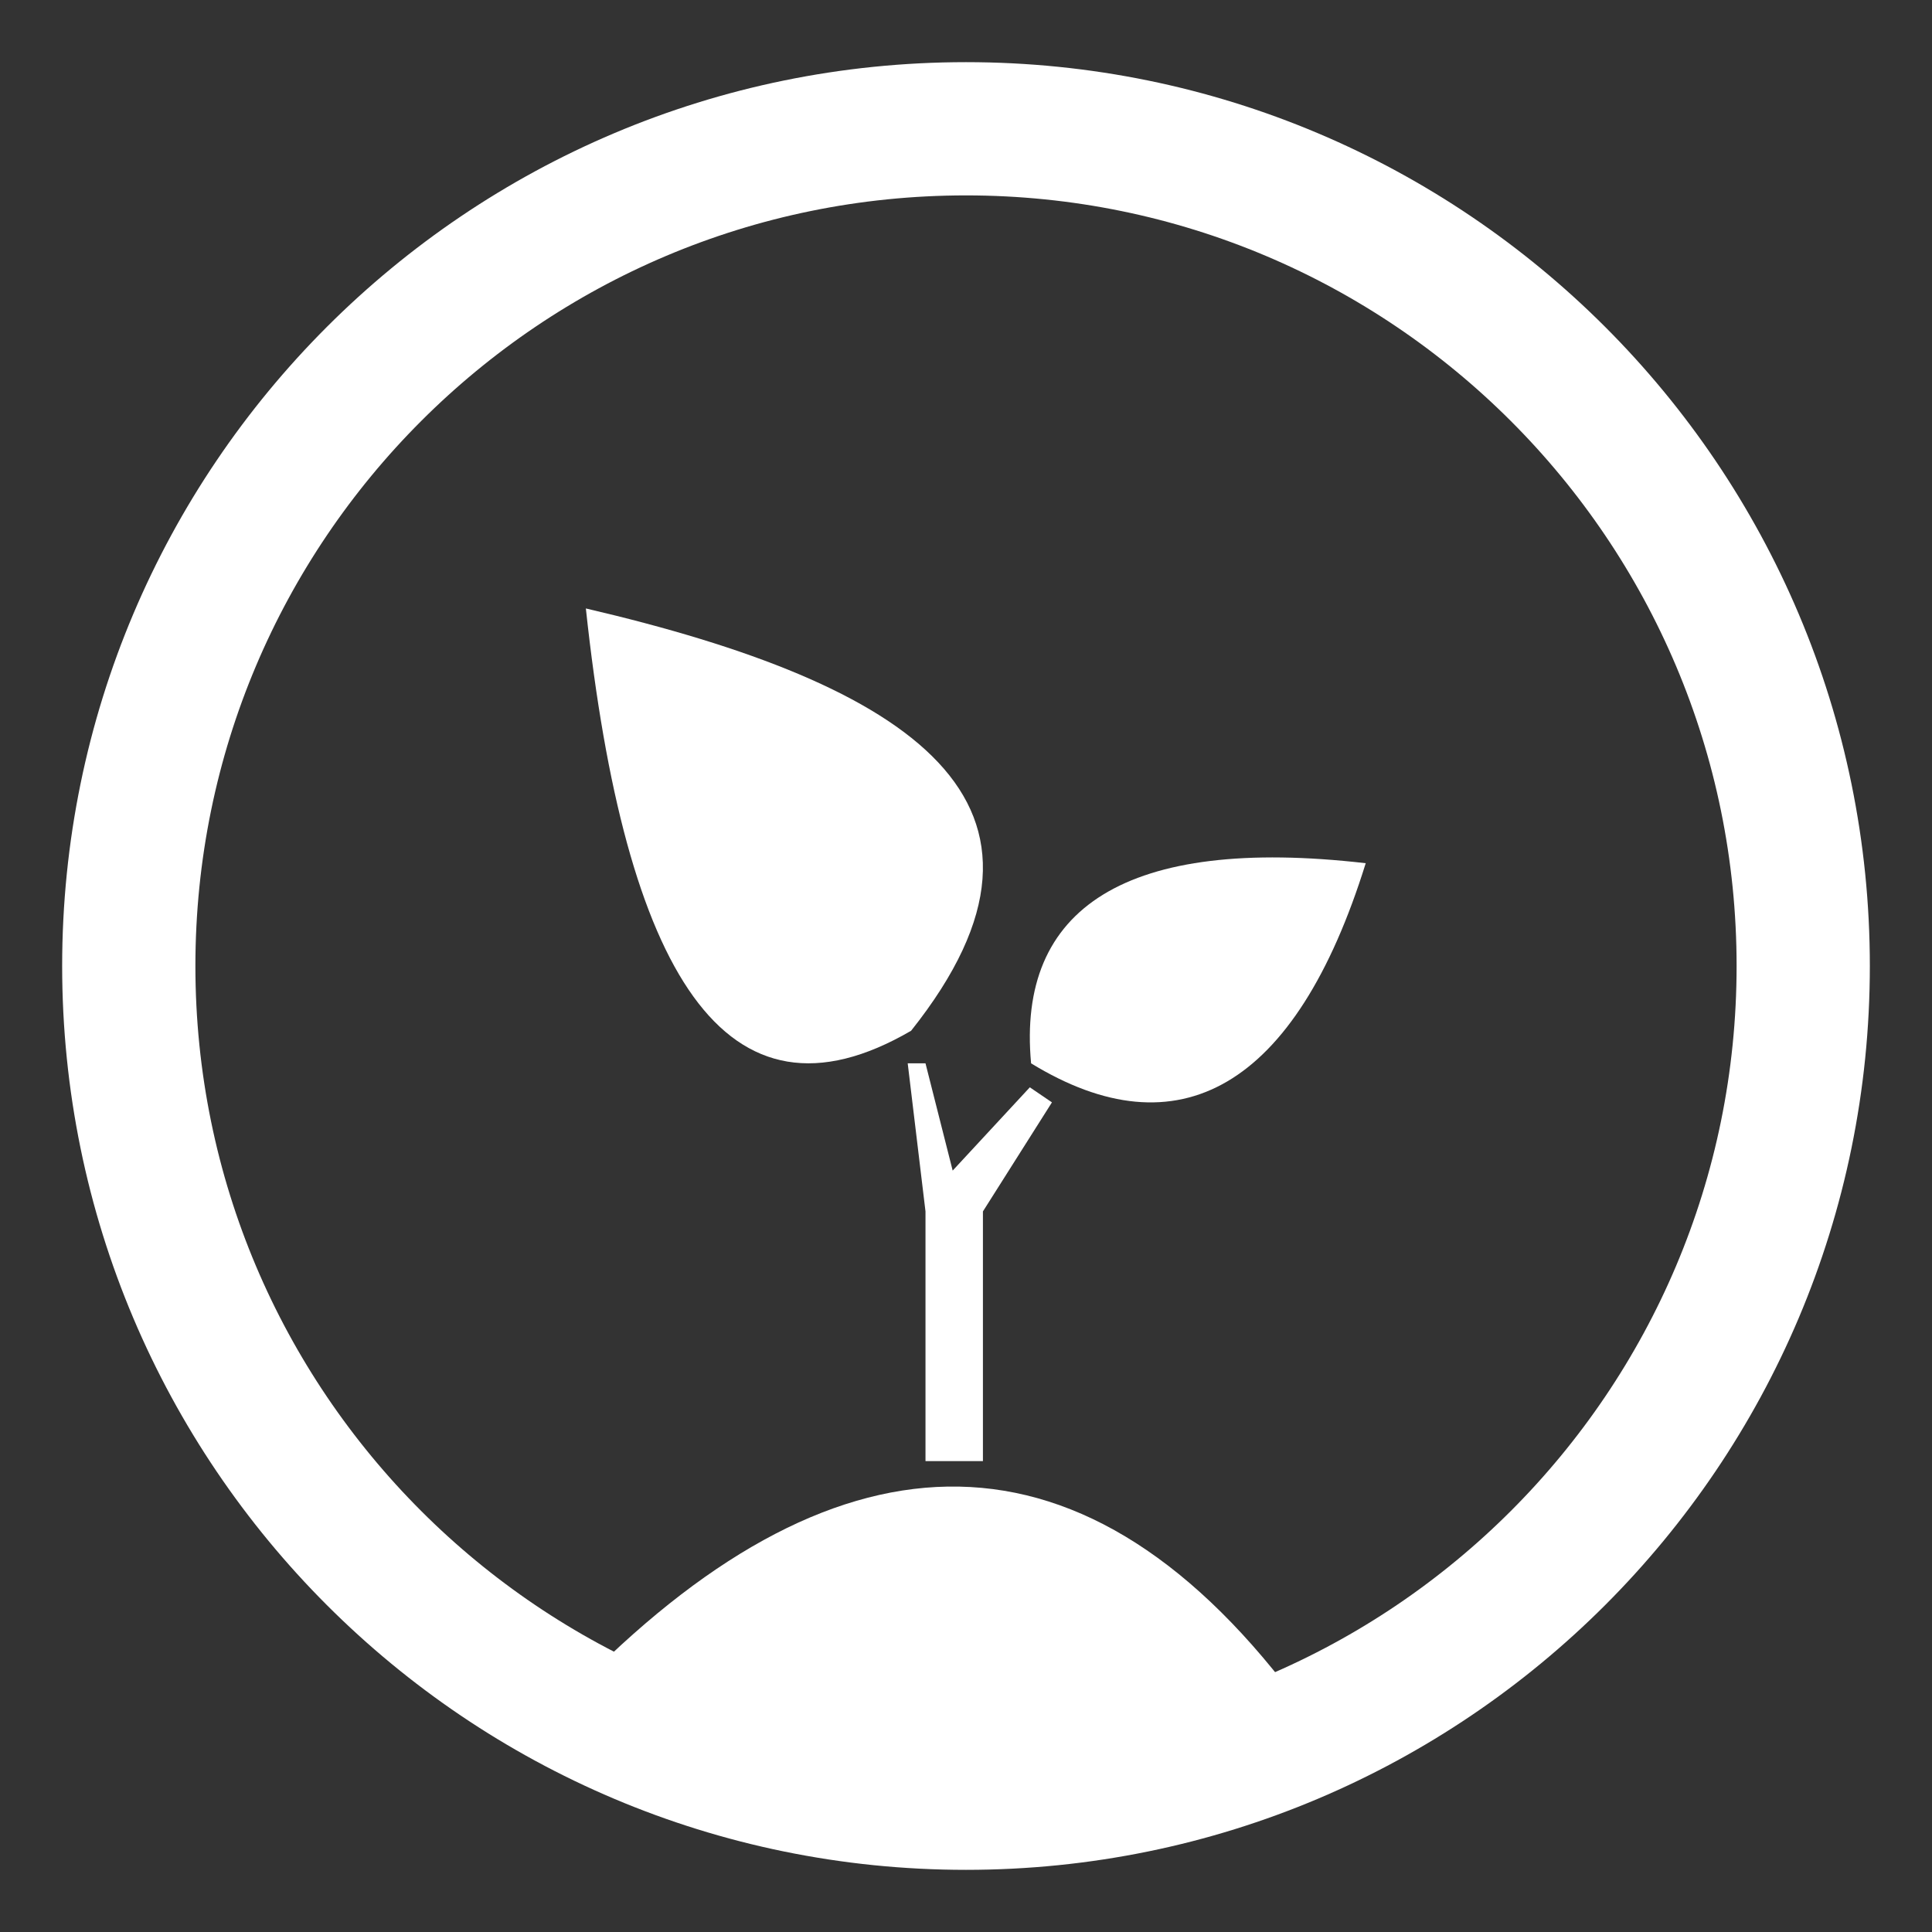 <svg width="29" height="29" viewBox="0 0 29 29" fill="none" xmlns="http://www.w3.org/2000/svg">
<rect x="0" y="0" width="29" height="29" fill="#333333" stroke="none"/>
<g clip-path="url(#clip0_6_4)">
<path fill-rule="evenodd" clip-rule="evenodd" d="M8.794 25.2C12.619 21.366 16.317 21.185 19.571 25.663C16.001 27.468 12.335 27.189 8.794 25.2Z" fill="white"/>
<path fill-rule="evenodd" clip-rule="evenodd" d="M13.625 15.961H13.892L14.3 17.571L15.458 16.321L15.79 16.547L14.754 18.184V21.932H13.892V18.184L13.625 15.961Z" fill="white"/>
<path d="M14.5 27.067C21.441 27.067 27.067 21.441 27.067 14.5C27.067 7.559 21.441 1.933 14.5 1.933C7.56 1.933 1.933 7.559 1.933 14.5C1.933 21.441 7.56 27.067 14.5 27.067Z" stroke="white" stroke-width="2" stroke-miterlimit="1.5" stroke-linecap="round" stroke-linejoin="round"/>
<path fill-rule="evenodd" clip-rule="evenodd" d="M8.794 9.133C9.38 14.595 10.887 17.096 13.676 15.472C16.399 12.049 13.667 10.269 8.794 9.133Z" fill="white"/>
<path fill-rule="evenodd" clip-rule="evenodd" d="M15.477 15.961C15.261 13.629 16.9 12.542 20.5 12.957C19.446 16.341 17.68 17.31 15.477 15.961Z" fill="white"/>
</g>
<defs>
<clipPath id="clip0_6_4">
<rect width="29" height="29" fill="white"/>
</clipPath>
</defs>
</svg>
